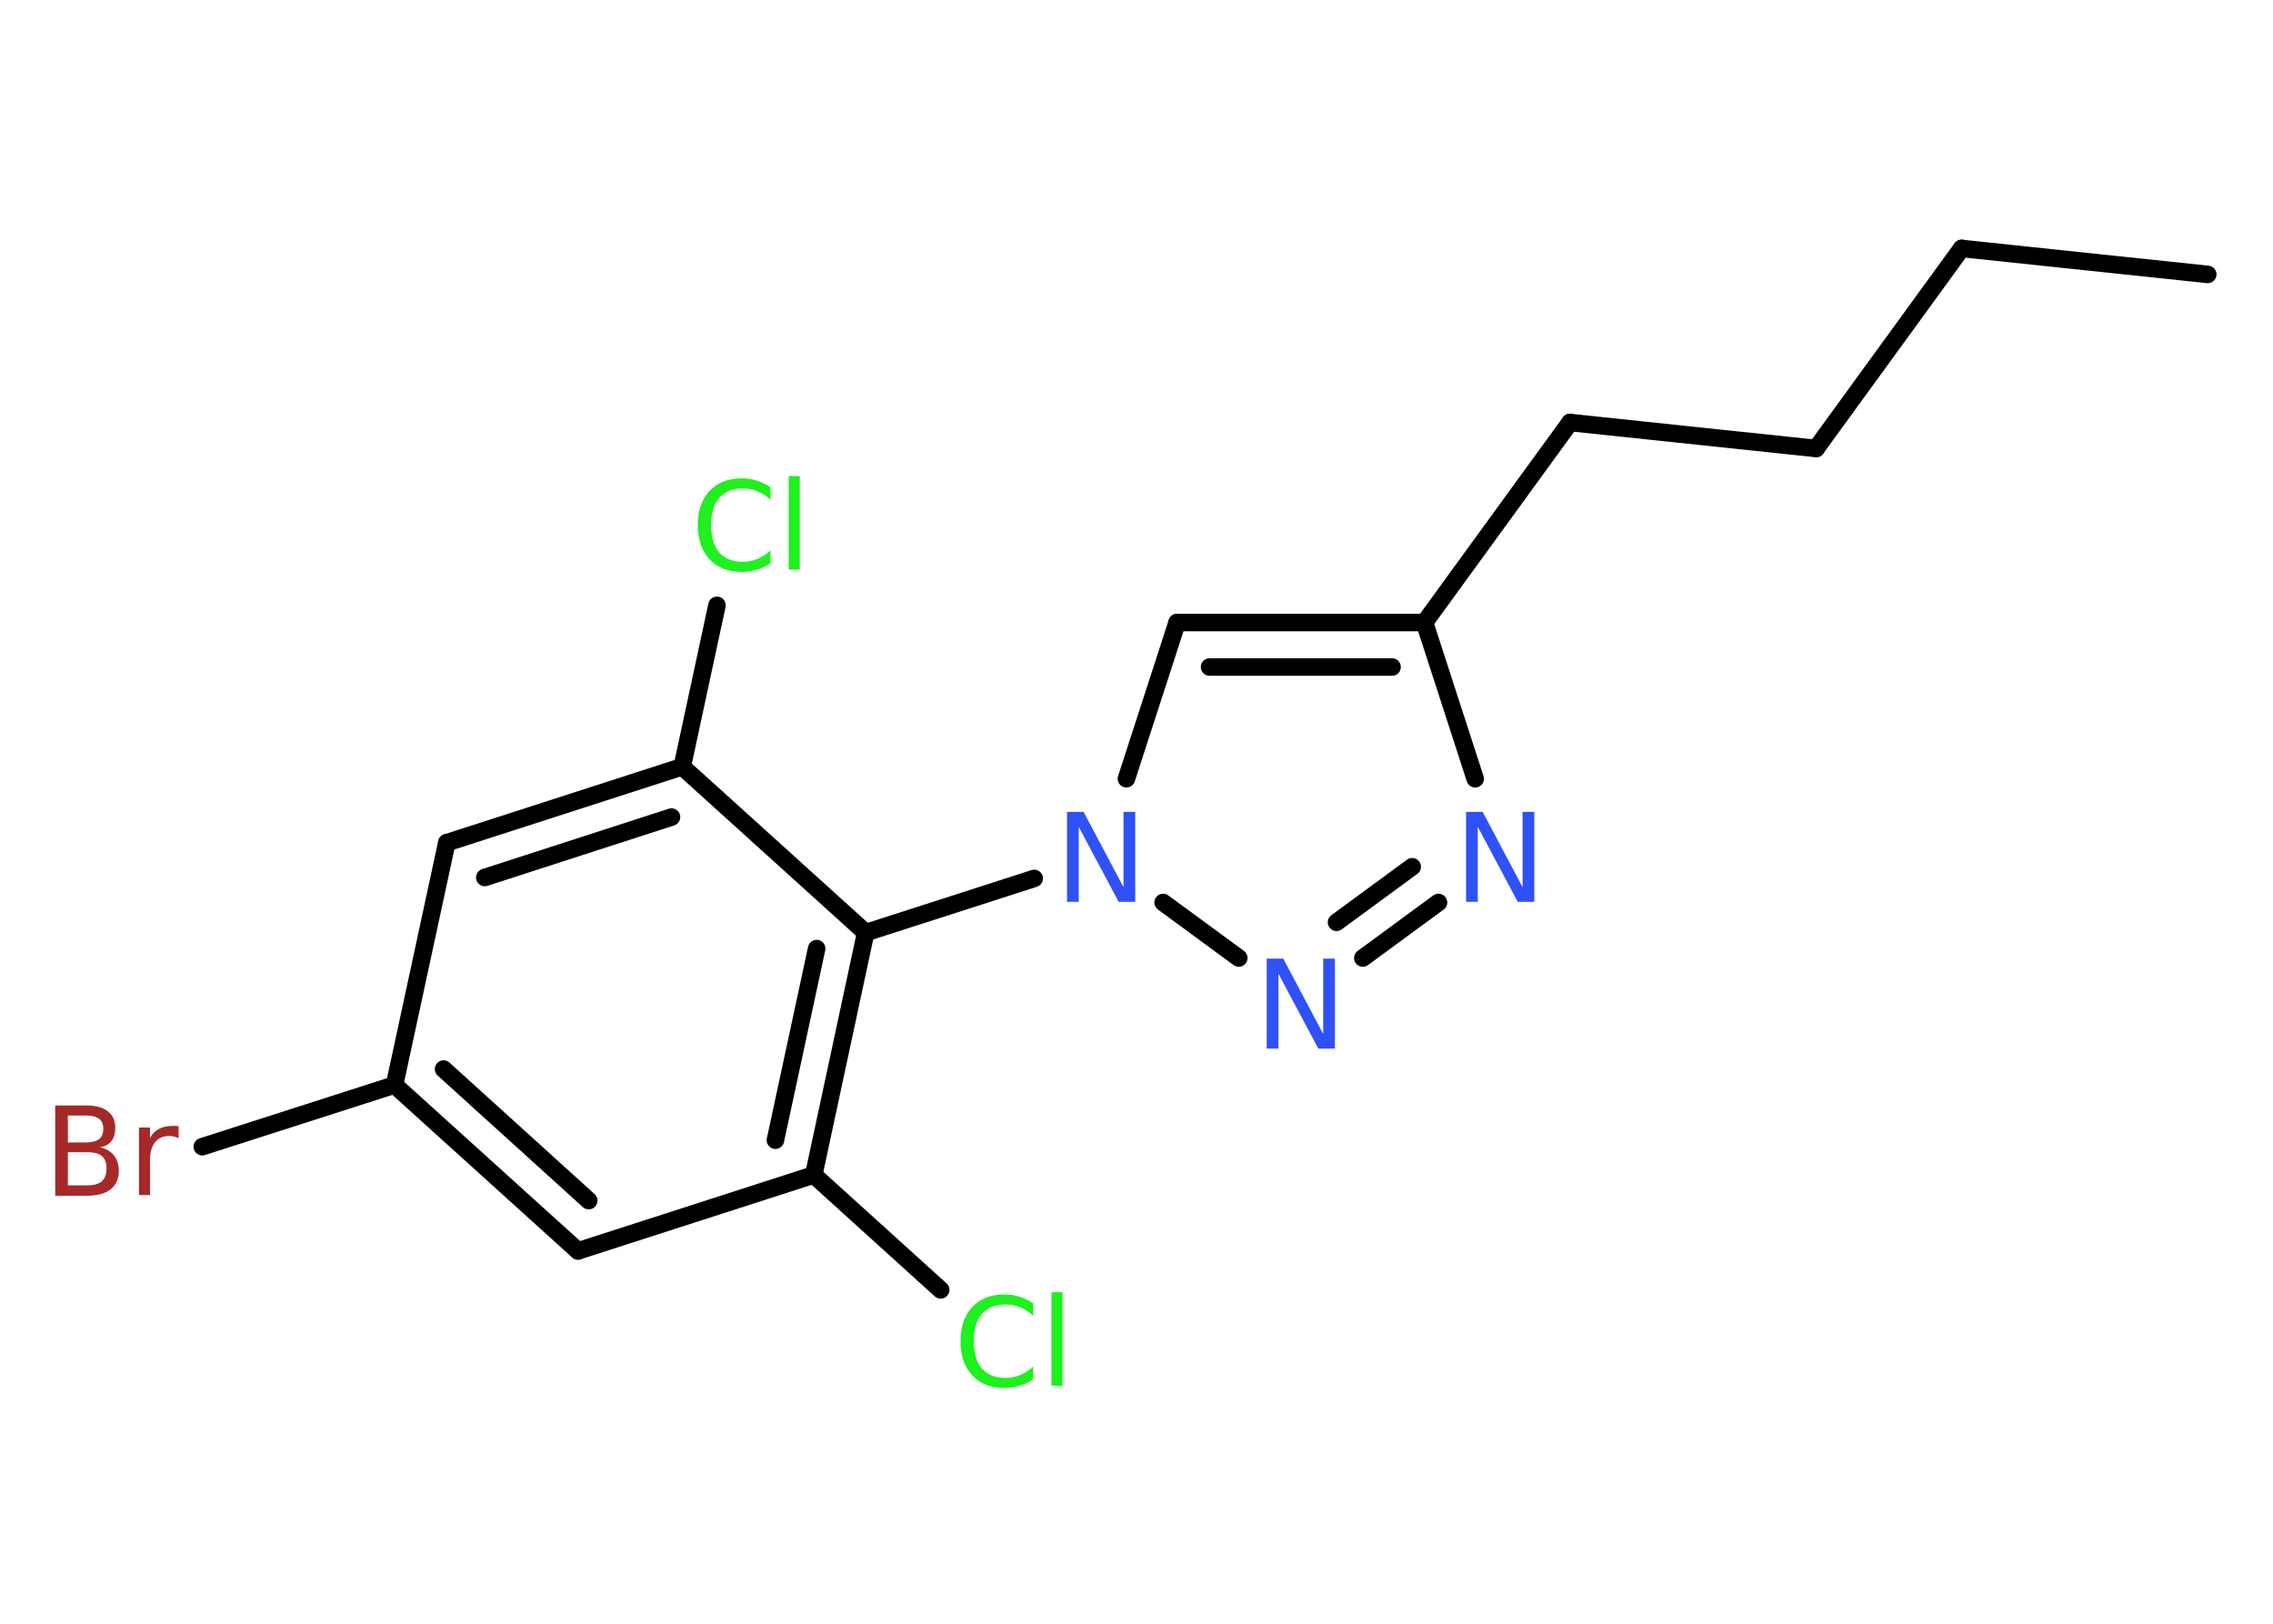 <?xml version='1.0' encoding='UTF-8'?>
<!DOCTYPE svg PUBLIC "-//W3C//DTD SVG 1.1//EN" "http://www.w3.org/Graphics/SVG/1.1/DTD/svg11.dtd">
<svg version='1.2' xmlns='http://www.w3.org/2000/svg' xmlns:xlink='http://www.w3.org/1999/xlink' width='70.0mm' height='50.0mm' viewBox='0 0 70.0 50.0'>
  <desc>Generated by the Chemistry Development Kit (http://github.com/cdk)</desc>
  <g stroke-linecap='round' stroke-linejoin='round' stroke='#000000' stroke-width='.54' fill='#3050F8'>
    <rect x='.0' y='.0' width='70.0' height='50.0' fill='#FFFFFF' stroke='none'/>
    <g id='mol1' class='mol'>
      <line id='mol1bnd1' class='bond' x1='67.99' y1='8.45' x2='60.41' y2='7.65'/>
      <line id='mol1bnd2' class='bond' x1='60.41' y1='7.65' x2='55.93' y2='13.81'/>
      <line id='mol1bnd3' class='bond' x1='55.93' y1='13.81' x2='48.35' y2='13.01'/>
      <line id='mol1bnd4' class='bond' x1='48.35' y1='13.01' x2='43.87' y2='19.17'/>
      <g id='mol1bnd5' class='bond'>
        <line x1='43.87' y1='19.17' x2='36.25' y2='19.17'/>
        <line x1='42.87' y1='20.54' x2='37.25' y2='20.54'/>
      </g>
      <line id='mol1bnd6' class='bond' x1='36.25' y1='19.17' x2='34.69' y2='23.98'/>
      <line id='mol1bnd7' class='bond' x1='31.85' y1='27.05' x2='26.66' y2='28.72'/>
      <g id='mol1bnd8' class='bond'>
        <line x1='25.06' y1='36.18' x2='26.66' y2='28.72'/>
        <line x1='23.88' y1='35.11' x2='25.15' y2='29.21'/>
      </g>
      <line id='mol1bnd9' class='bond' x1='25.06' y1='36.18' x2='28.97' y2='39.72'/>
      <line id='mol1bnd10' class='bond' x1='25.06' y1='36.18' x2='17.8' y2='38.52'/>
      <g id='mol1bnd11' class='bond'>
        <line x1='12.15' y1='33.41' x2='17.8' y2='38.52'/>
        <line x1='13.66' y1='32.92' x2='18.13' y2='36.97'/>
      </g>
      <line id='mol1bnd12' class='bond' x1='12.15' y1='33.41' x2='6.23' y2='35.31'/>
      <line id='mol1bnd13' class='bond' x1='12.15' y1='33.41' x2='13.76' y2='25.95'/>
      <g id='mol1bnd14' class='bond'>
        <line x1='21.01' y1='23.61' x2='13.76' y2='25.95'/>
        <line x1='20.68' y1='25.16' x2='14.93' y2='27.02'/>
      </g>
      <line id='mol1bnd15' class='bond' x1='26.66' y1='28.72' x2='21.01' y2='23.61'/>
      <line id='mol1bnd16' class='bond' x1='21.01' y1='23.61' x2='22.08' y2='18.64'/>
      <line id='mol1bnd17' class='bond' x1='35.82' y1='27.79' x2='38.15' y2='29.5'/>
      <g id='mol1bnd18' class='bond'>
        <line x1='41.97' y1='29.5' x2='44.3' y2='27.79'/>
        <line x1='41.16' y1='28.4' x2='43.49' y2='26.69'/>
      </g>
      <line id='mol1bnd19' class='bond' x1='43.87' y1='19.17' x2='45.43' y2='23.98'/>
      <path id='mol1atm7' class='atom' d='M32.87 25.0h.5l1.23 2.32v-2.32h.36v2.77h-.51l-1.23 -2.31v2.31h-.36v-2.77z' stroke='none'/>
      <path id='mol1atm10' class='atom' d='M31.82 40.12v.4q-.19 -.18 -.4 -.26q-.21 -.09 -.45 -.09q-.47 .0 -.73 .29q-.25 .29 -.25 .84q.0 .55 .25 .84q.25 .29 .73 .29q.24 .0 .45 -.09q.21 -.09 .4 -.26v.39q-.2 .14 -.42 .2q-.22 .07 -.47 .07q-.63 .0 -.99 -.39q-.36 -.39 -.36 -1.05q.0 -.67 .36 -1.05q.36 -.39 .99 -.39q.25 .0 .47 .07q.22 .07 .41 .2zM32.38 39.79h.34v2.88h-.34v-2.88z' stroke='none' fill='#1FF01F'/>
      <path id='mol1atm13' class='atom' d='M2.09 35.48v1.02h.6q.31 .0 .45 -.13q.14 -.13 .14 -.39q.0 -.26 -.14 -.38q-.14 -.12 -.45 -.12h-.6zM2.09 34.35v.83h.55q.27 .0 .41 -.1q.13 -.1 .13 -.32q.0 -.21 -.13 -.31q-.13 -.1 -.41 -.1h-.55zM1.71 34.04h.95q.43 .0 .66 .18q.23 .18 .23 .51q.0 .26 -.12 .41q-.12 .15 -.35 .19q.28 .06 .43 .25q.15 .19 .15 .47q.0 .37 -.25 .57q-.25 .2 -.72 .2h-.99v-2.77zM5.5 35.05q-.06 -.03 -.13 -.05q-.07 -.02 -.15 -.02q-.29 .0 -.44 .19q-.16 .19 -.16 .54v1.09h-.34v-2.08h.34v.32q.1 -.19 .28 -.28q.17 -.09 .42 -.09q.04 .0 .08 .0q.04 .0 .1 .01v.35z' stroke='none' fill='#A62929'/>
      <path id='mol1atm16' class='atom' d='M23.73 14.99v.4q-.19 -.18 -.4 -.26q-.21 -.09 -.45 -.09q-.47 .0 -.73 .29q-.25 .29 -.25 .84q.0 .55 .25 .84q.25 .29 .73 .29q.24 .0 .45 -.09q.21 -.09 .4 -.26v.39q-.2 .14 -.42 .2q-.22 .07 -.47 .07q-.63 .0 -.99 -.39q-.36 -.39 -.36 -1.05q.0 -.67 .36 -1.05q.36 -.39 .99 -.39q.25 .0 .47 .07q.22 .07 .41 .2zM24.29 14.66h.34v2.88h-.34v-2.88z' stroke='none' fill='#1FF01F'/>
      <path id='mol1atm17' class='atom' d='M39.02 29.52h.5l1.23 2.32v-2.32h.36v2.77h-.51l-1.23 -2.31v2.31h-.36v-2.77z' stroke='none'/>
      <path id='mol1atm18' class='atom' d='M45.16 25.0h.5l1.23 2.32v-2.32h.36v2.77h-.51l-1.23 -2.31v2.31h-.36v-2.77z' stroke='none'/>
    </g>
  </g>
</svg>
